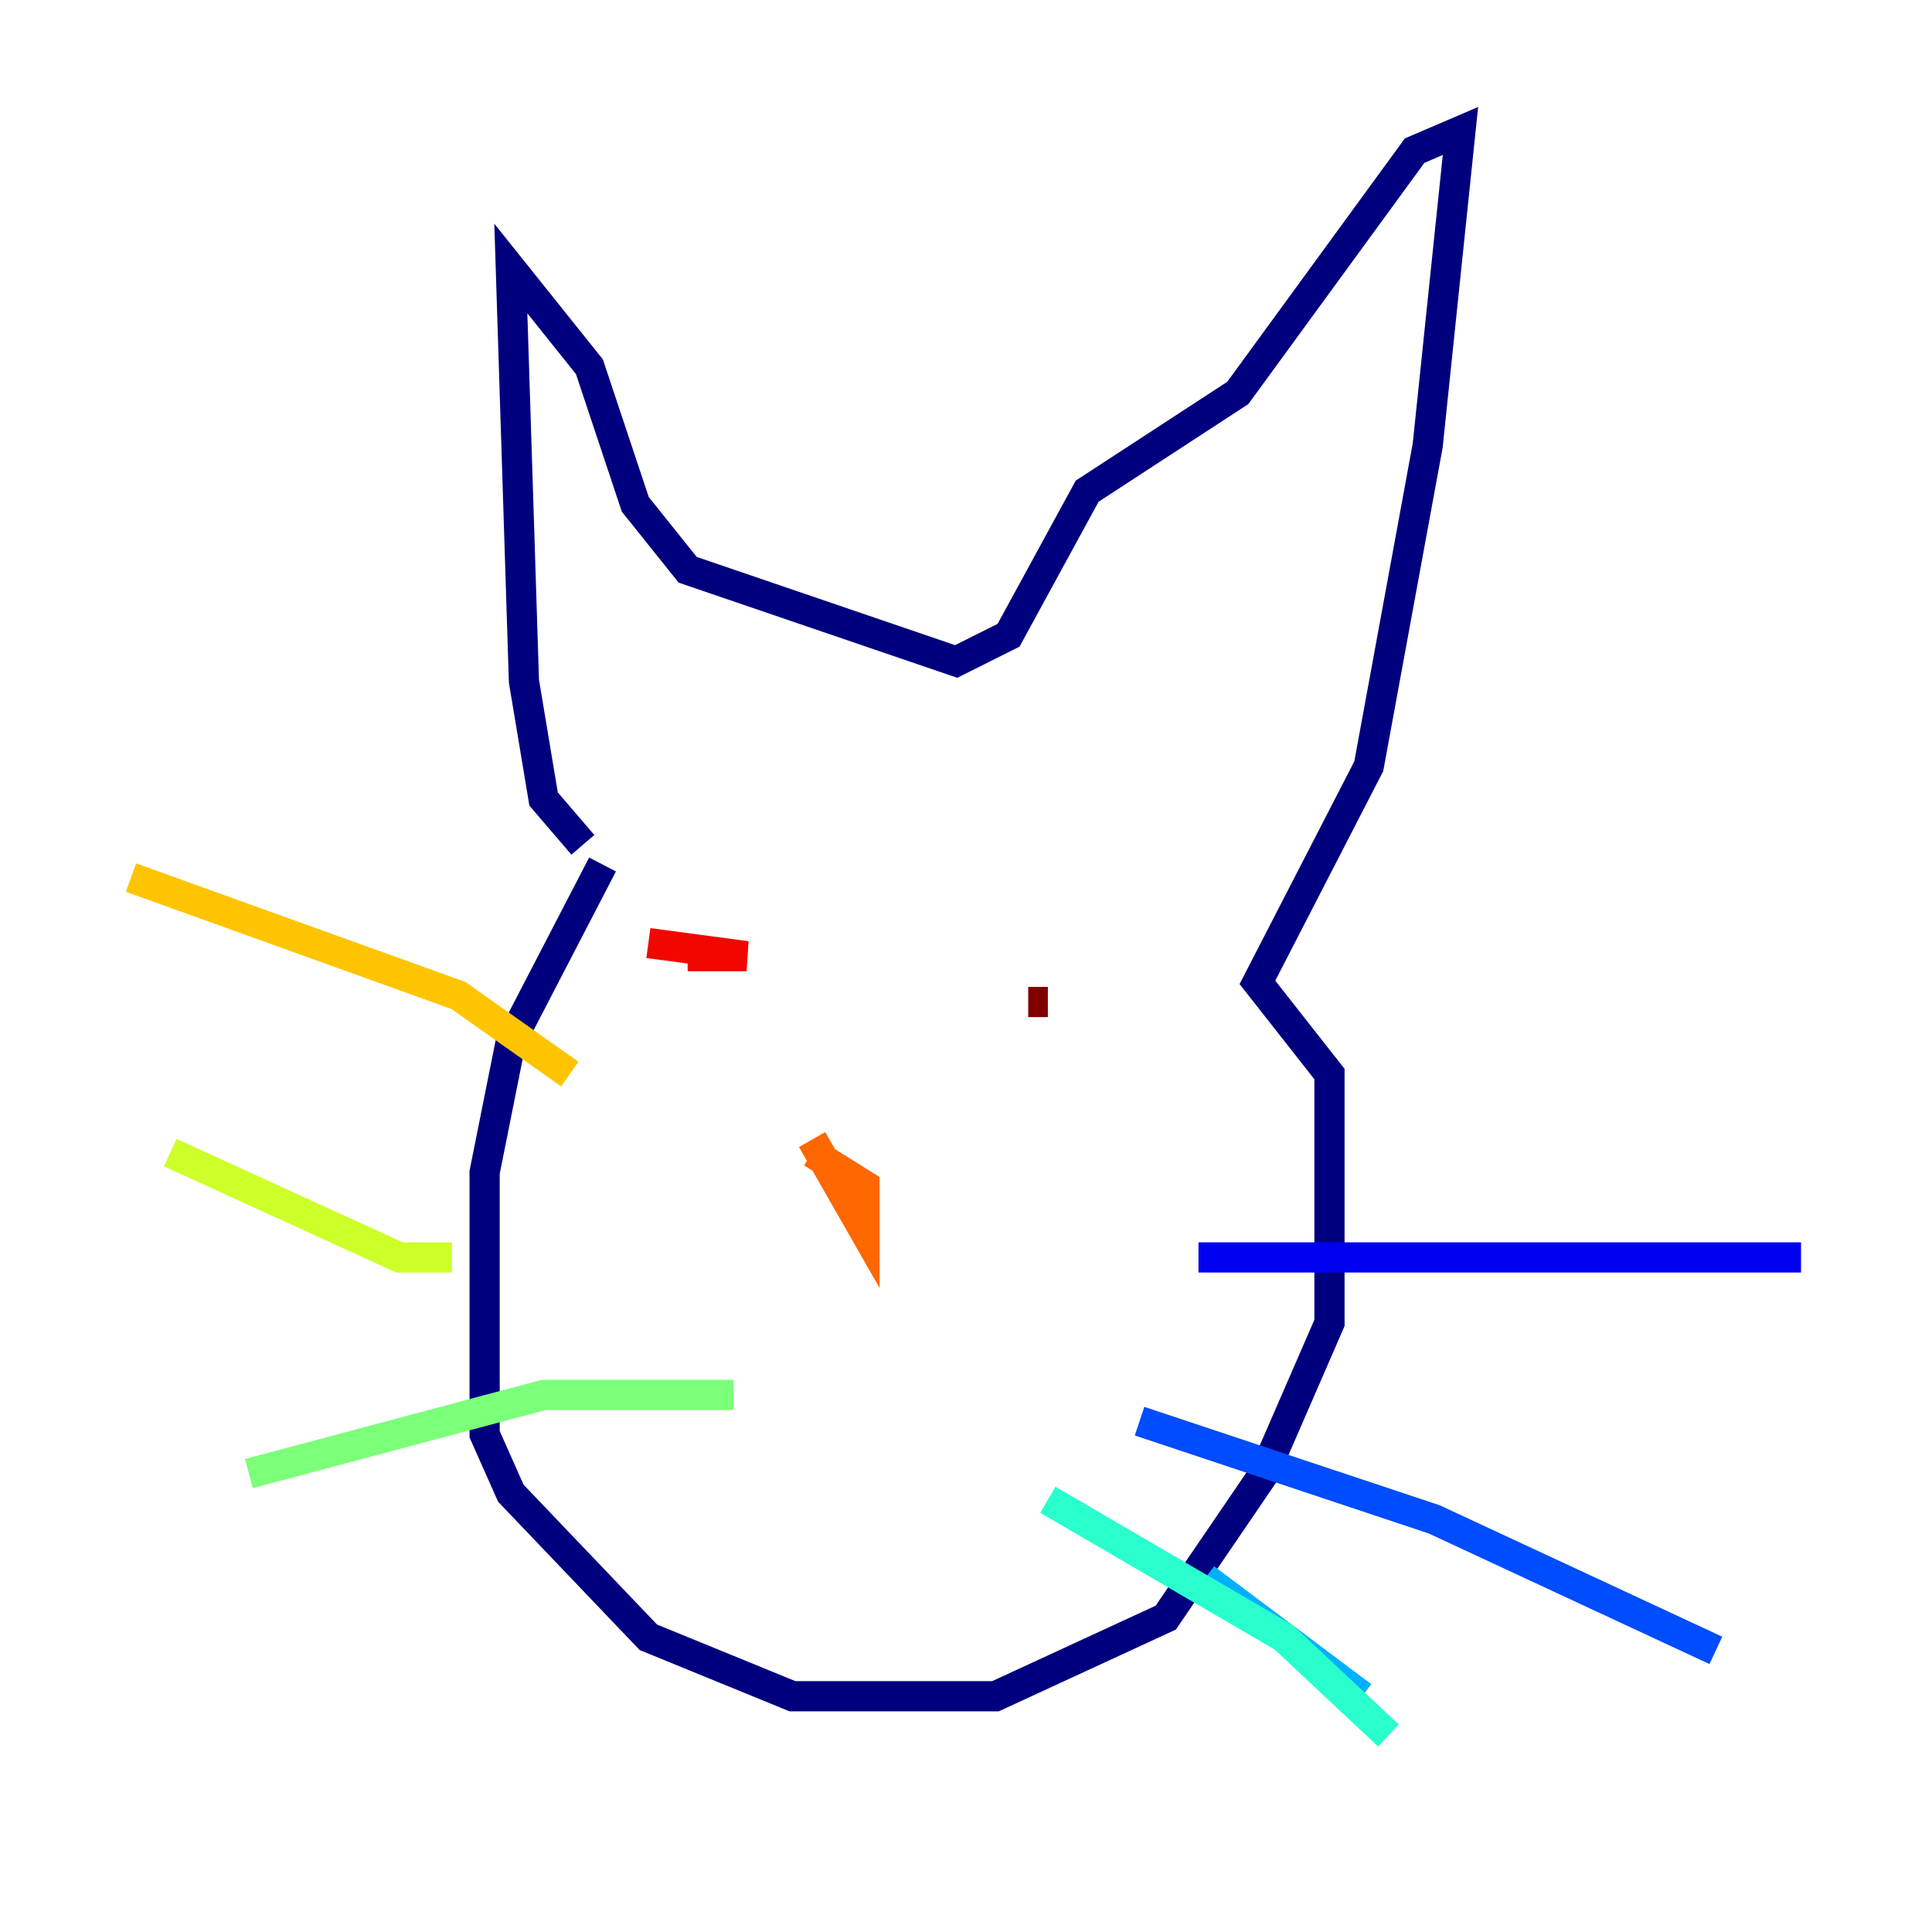 <?xml version="1.0" encoding="utf-8" ?>
<svg baseProfile="tiny" height="128" version="1.2" viewBox="0,0,128,128" width="128" xmlns="http://www.w3.org/2000/svg" xmlns:ev="http://www.w3.org/2001/xml-events" xmlns:xlink="http://www.w3.org/1999/xlink"><defs /><polyline fill="none" points="39.919,57.275 33.844,68.99 32.108,77.668 32.108,95.024 33.844,98.929 42.956,108.475 52.502,112.38 65.953,112.38 77.234,107.173 83.742,97.627 88.081,87.647 88.081,71.159 83.308,65.085 90.685,50.766 94.59,29.505 96.759,8.678 93.722,9.98 82.007,26.034 72.027,32.542 66.82,42.088 63.349,43.824 45.559,37.749 42.088,33.41 39.051,24.298 33.844,17.79 34.712,45.125 36.014,52.936 38.617,55.973" stroke="#00007f" stroke-width="2" /><polyline fill="none" points="79.403,83.308 119.322,83.308" stroke="#0000f1" stroke-width="2" /><polyline fill="none" points="75.498,94.156 95.024,100.664 113.681,109.342" stroke="#004cff" stroke-width="2" /><polyline fill="none" points="79.837,104.57 90.251,112.38" stroke="#00b0ff" stroke-width="2" /><polyline fill="none" points="69.424,99.363 85.044,108.475 91.986,114.983" stroke="#29ffcd" stroke-width="2" /><polyline fill="none" points="48.597,92.42 36.014,92.42 16.488,97.627" stroke="#7cff79" stroke-width="2" /><polyline fill="none" points="29.939,83.308 26.468,83.308 11.281,76.366" stroke="#cdff29" stroke-width="2" /><polyline fill="none" points="37.749,71.159 30.373,65.953 8.678,58.142" stroke="#ffc400" stroke-width="2" /><polyline fill="none" points="53.803,75.498 57.275,81.573 57.275,78.536 53.803,76.366" stroke="#ff6700" stroke-width="2" /><polyline fill="none" points="42.956,62.481 49.464,63.349 45.559,63.349" stroke="#f10700" stroke-width="2" /><polyline fill="none" points="68.122,66.386 69.424,66.386" stroke="#7f0000" stroke-width="2" /></svg>